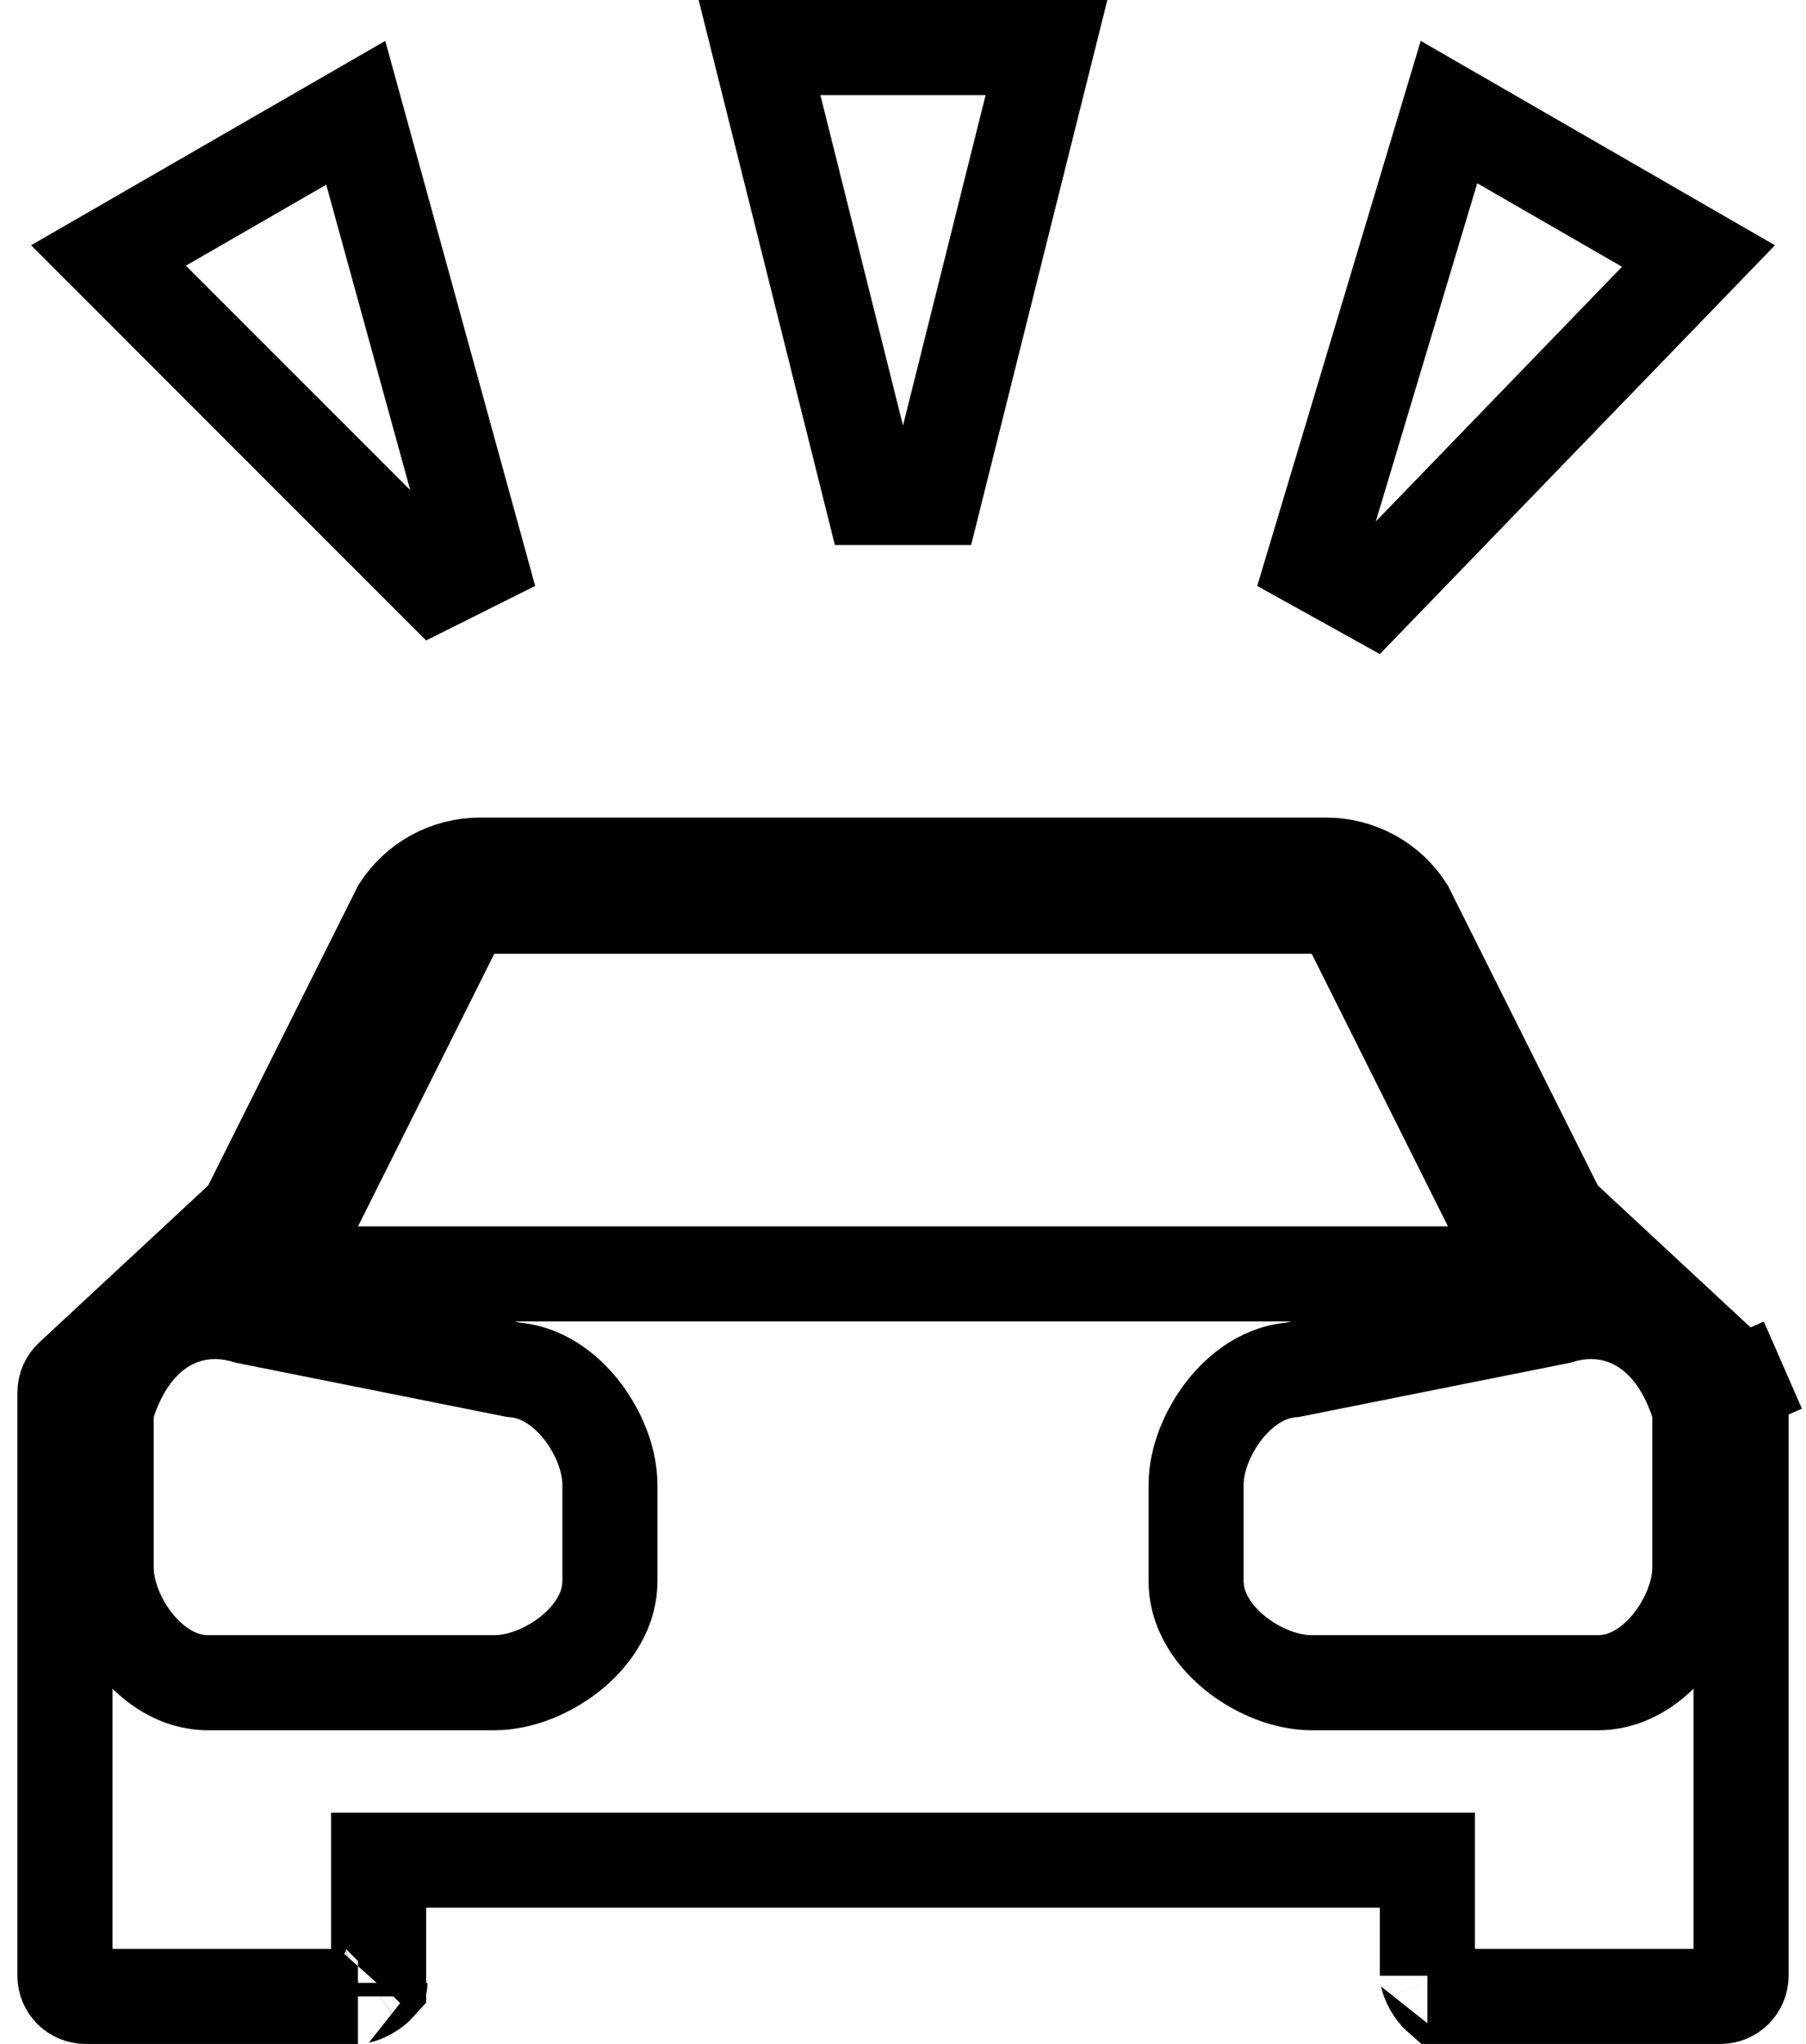 <svg width="76" height="86" viewBox="0 0 76 86" fill="none" xmlns="http://www.w3.org/2000/svg">
<path d="M65.451 50.774L65.613 51.099L65.879 51.345L72.988 57.95L72.989 57.951C73.077 58.032 73.147 58.13 73.194 58.239L75.027 57.438L73.194 58.239C73.242 58.349 73.267 58.467 73.267 58.586V83.133C73.267 83.363 73.175 83.584 73.013 83.746C72.85 83.909 72.63 84 72.4 84H60.566C60.518 83.958 60.455 83.892 60.383 83.797C60.276 83.653 60.186 83.49 60.128 83.34C60.074 83.201 60.068 83.128 60.067 83.128C60.067 83.128 60.067 83.129 60.067 83.129V80.267V78.267H58.067H17.933H15.933V80.267V83.501C15.891 83.548 15.825 83.612 15.73 83.683C15.587 83.791 15.424 83.88 15.274 83.939C15.134 83.993 15.062 83.999 15.062 84C15.062 84 15.062 84 15.063 84H3.6C3.37 84 3.15 83.909 2.987 83.746C2.825 83.584 2.733 83.363 2.733 83.133V58.585C2.734 58.466 2.758 58.348 2.806 58.239C2.854 58.13 2.923 58.032 3.011 57.951L3.012 57.95L10.121 51.345L10.387 51.099L10.549 50.774L16.812 38.247C17.171 37.689 17.662 37.228 18.242 36.906C18.846 36.571 19.526 36.396 20.216 36.4H20.227L55.773 36.4L55.784 36.4C56.474 36.396 57.154 36.571 57.758 36.906C58.338 37.228 58.829 37.689 59.188 38.248L65.451 50.774ZM15.989 83.429C15.989 83.429 15.989 83.43 15.987 83.432C15.989 83.43 15.989 83.429 15.989 83.429ZM20.8 38.133H19.564L19.011 39.239L13.278 50.706L11.831 53.6H15.067H60.933H64.169L62.722 50.706L56.989 39.239L56.436 38.133H55.2H20.8ZM4.569 58.994L4.467 59.302V59.627V65.933C4.467 67.067 4.983 68.196 5.583 68.997C6.142 69.741 7.233 70.8 8.76 70.8H20.8C21.934 70.8 23.062 70.284 23.863 69.683C24.608 69.125 25.667 68.033 25.667 66.507V62.493C25.667 61.359 25.151 60.231 24.55 59.43C24.022 58.726 23.016 57.74 21.617 57.636L10.407 55.394C9.005 54.967 7.649 55.201 6.557 56.02C5.535 56.787 4.925 57.926 4.569 58.994ZM71.533 59.627V59.302L71.431 58.994C71.075 57.926 70.466 56.787 69.443 56.02C68.351 55.201 66.995 54.967 65.594 55.394L54.384 57.636C52.984 57.74 51.978 58.726 51.45 59.43C50.849 60.231 50.333 61.359 50.333 62.493V66.507C50.333 68.033 51.392 69.125 52.137 69.683C52.938 70.284 54.066 70.8 55.2 70.8H67.24C68.767 70.8 69.859 69.741 70.417 68.997C71.017 68.196 71.533 67.067 71.533 65.933V59.627ZM44.038 2L39.305 20.933H36.695L31.962 2H44.038ZM4.565 10.749L14.971 4.746L20.156 23.599L18.328 24.513L4.565 10.749ZM55.285 23.687L60.976 4.715L71.475 10.772L57.696 25.026L55.285 23.687Z" stroke="black" stroke-width="4"/>
</svg>
